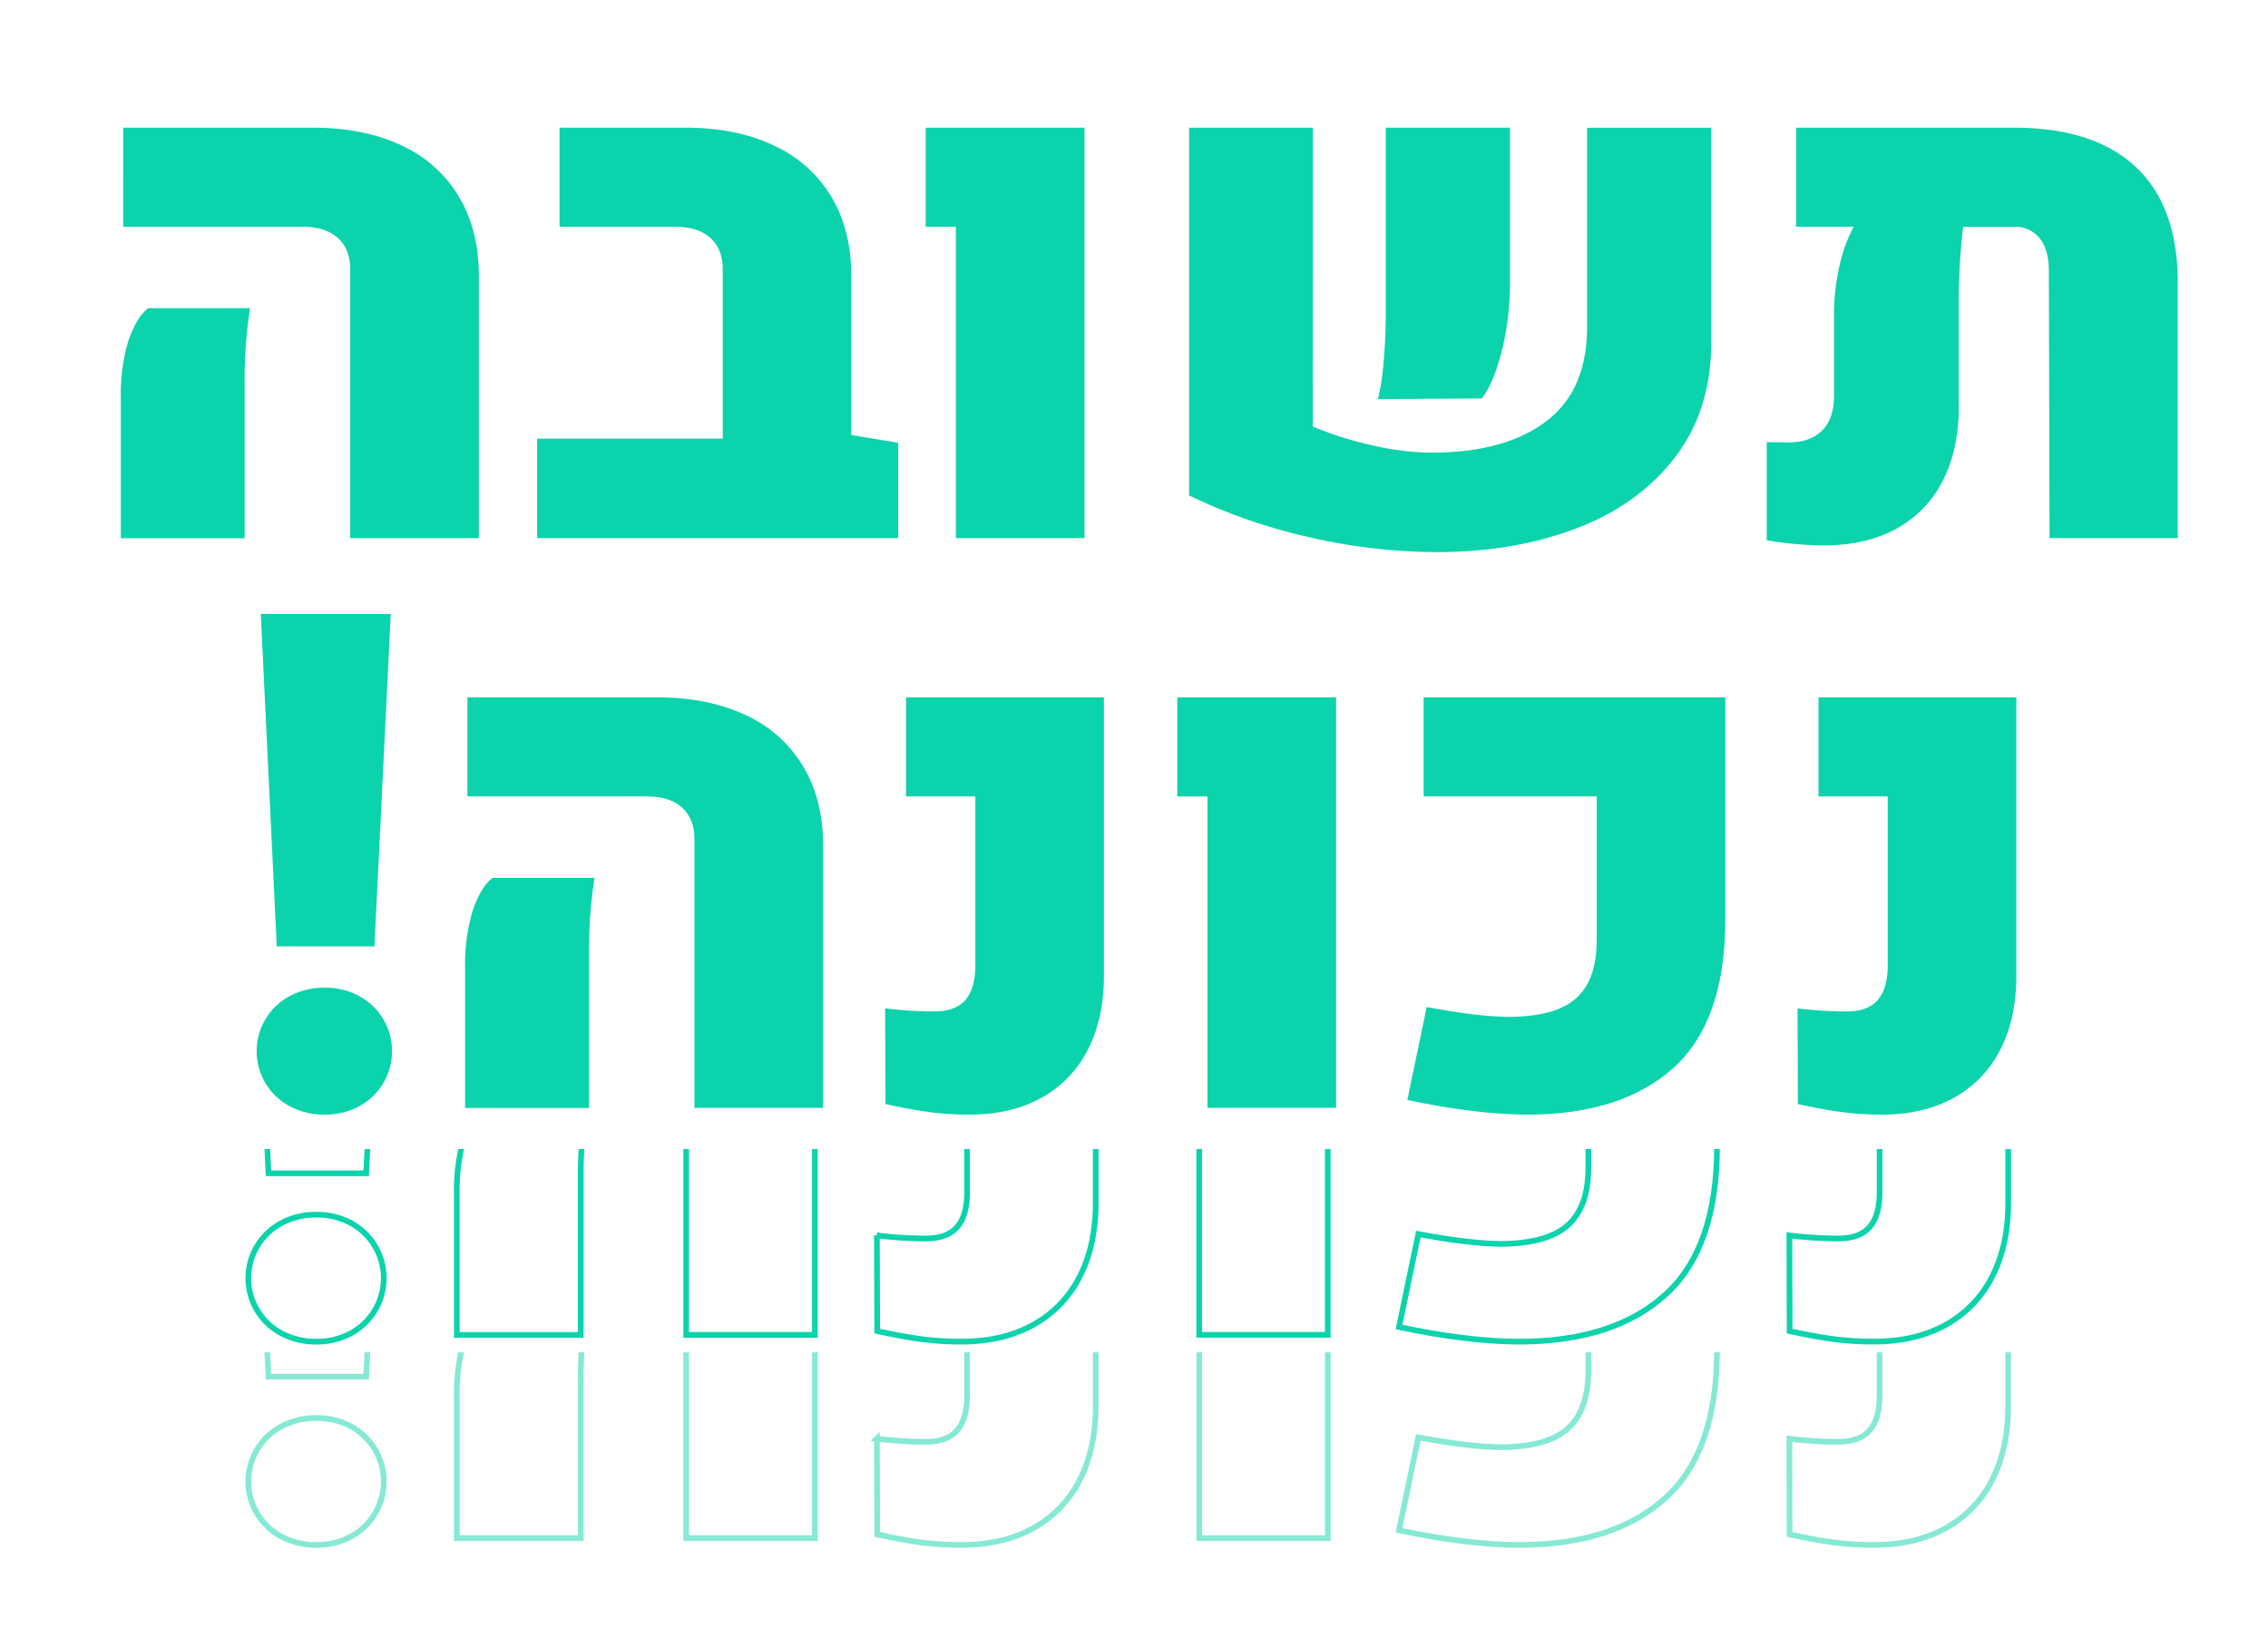 <svg id="Layer_1" data-name="Layer 1" xmlns="http://www.w3.org/2000/svg" xmlns:xlink="http://www.w3.org/1999/xlink" viewBox="0 0 795.98 574.78"><defs><style>.cls-1,.cls-4{fill:none;}.cls-2{fill:#0bd3ac;}.cls-3{clip-path:url(#clip-path);}.cls-4{stroke:#0bd3ac;stroke-miterlimit:10;stroke-width:2px;}.cls-5{opacity:0.5;}.cls-6{clip-path:url(#clip-path-2);}</style><clipPath id="clip-path"><rect class="cls-1" x="38.6" y="403.38" width="729.85" height="117.69"/></clipPath><clipPath id="clip-path-2"><rect class="cls-1" x="38.6" y="474.76" width="708.79" height="117.69"/></clipPath></defs><path class="cls-2" d="M42.4,139.38a66.17,66.17,0,0,1,1.73-16.32,37.23,37.23,0,0,1,3.93-10.18,15.76,15.76,0,0,1,4-4.7H87.78a159,159,0,0,0-1.91,26v54.78H42.4ZM122.91,94.6q0-7.14-4.35-11.07T106.24,79.6h-63V44.82h66.45q18.11,0,31.26,6.25a45.37,45.37,0,0,1,20.12,18q7,11.73,7,27.8v92.06H122.91Z"/><path class="cls-2" d="M315.23,155.45v33.47H188.52V154h65.14V94.6q0-7.14-4.34-11.07T237,79.6H196.38V44.82h44.07q18,0,31.14,6.25a45.74,45.74,0,0,1,20.18,18q7,11.73,7,27.8v55.85Z"/><path class="cls-2" d="M335.48,79.6h-10.6V44.82h55.73v144.1H335.48Z"/><path class="cls-2" d="M460.76,149.74a121.84,121.84,0,0,0,20.89,6.61,95.34,95.34,0,0,0,20.67,2.56q25.6,0,40.13-10.84T557,114.85v-70h43.58v75.26q0,23.94-12.8,40.55t-34.65,24.89q-21.86,8.28-49,8.28a201.57,201.57,0,0,1-43.88-5.06,197.1,197.1,0,0,1-42.93-14.83V44.82h43.47Zm24.83-22.69q.77-8.62.77-17.68V44.82h43.58V99.48a97.83,97.83,0,0,1-2.79,23.4q-2.8,11.38-7.09,17l-36.44.24A82.12,82.12,0,0,0,485.59,127.05Z"/><path class="cls-2" d="M749.6,58.64q14.7,13.81,14.71,40.49v89.79h-45l-.24-93.84q0-7.38-3.21-11.44a10.91,10.91,0,0,0-9.05-4H689a215.45,215.45,0,0,0-1.54,25.24v37.75q0,15.25-5.66,26.2a39.23,39.23,0,0,1-16.26,16.79q-10.59,5.83-25.24,5.84a122.13,122.13,0,0,1-20.25-1.79V155.22l7.63.11q7.5,0,11.72-4.1T643.67,139V109.13a74.4,74.4,0,0,1,1.73-14.89,52.58,52.58,0,0,1,5.18-14.64H630.34V44.82h76.33Q734.89,44.82,749.6,58.64Z"/><path class="cls-2" d="M126.06,349.68a22,22,0,0,1,0,38.7,24.91,24.91,0,0,1-12.14,2.92,25.27,25.27,0,0,1-12.21-2.92,21.91,21.91,0,0,1,0-38.7,25.27,25.27,0,0,1,12.21-2.92A24.91,24.91,0,0,1,126.06,349.68ZM97.13,332.23l-5.6-116.7h45.61l-5.72,116.7Z"/><path class="cls-2" d="M163.22,339.38A65.69,65.69,0,0,1,165,323.06a36.91,36.91,0,0,1,3.93-10.18,15.61,15.61,0,0,1,4-4.7h35.73a159,159,0,0,0-1.91,26v54.78H163.22Zm80.5-44.78q0-7.14-4.35-11.07t-12.32-3.93h-63V244.82H230.5q18.1,0,31.26,6.25a45.45,45.45,0,0,1,20.13,18q7,11.73,7,27.8v92.06H243.72Z"/><path class="cls-2" d="M326.55,390.46q-6.49-.82-15.78-2.85L310.65,354a142.91,142.91,0,0,0,17.15,1.08q7.5,0,11-4t3.51-12.21V279.6H318V244.82h69.43v97.65q0,15.13-5.66,26.08a39.63,39.63,0,0,1-16.25,16.85q-10.6,5.89-25.25,5.9A107.13,107.13,0,0,1,326.55,390.46Z"/><path class="cls-2" d="M423.78,279.6h-10.6V244.82h55.73v144.1H423.78Z"/><path class="cls-2" d="M493.92,386.18l6.79-32.63q17.74,3.33,28.94,3.45,16.43-.12,23.58-6.61t7.14-20.18V279.6H499.64V244.82H605.51v78q0,35.61-18.11,52t-51,16.49Q518.22,391.3,493.92,386.18Z"/><path class="cls-2" d="M646.77,390.46q-6.49-.82-15.78-2.85L630.87,354A142.91,142.91,0,0,0,648,355.1q7.5,0,11-4t3.52-12.21V279.6h-24.3V244.82h69.43v97.65q0,15.13-5.66,26.08a39.63,39.63,0,0,1-16.25,16.85q-10.6,5.89-25.25,5.9A107.13,107.13,0,0,1,646.77,390.46Z"/><g class="cls-3"><path class="cls-4" d="M123.16,429.37a22,22,0,0,1,0,38.7A25,25,0,0,1,111,471a25.39,25.39,0,0,1-12.21-2.92,21.9,21.9,0,0,1,0-38.7A25.27,25.27,0,0,1,111,426.45,24.91,24.91,0,0,1,123.16,429.37ZM94.23,411.92l-5.6-116.7h45.61l-5.72,116.7Z"/><path class="cls-4" d="M160.32,419.07A66.16,66.16,0,0,1,162,402.75,37.23,37.23,0,0,1,166,392.57a15.76,15.76,0,0,1,4-4.7h35.73a159,159,0,0,0-1.91,26v54.78H160.32Zm80.5-44.78q0-7.14-4.35-11.08t-12.32-3.93h-63V324.51H227.6q18.1,0,31.26,6.25a45.45,45.45,0,0,1,20.13,18q7,11.73,7,27.8v92.06H240.82Z"/><path class="cls-4" d="M323.64,470.15q-6.48-.82-15.77-2.85l-.12-33.59a142.91,142.91,0,0,0,17.15,1.08q7.5,0,11-4t3.51-12.21V359.28H315.13V324.51h69.43v97.65q0,15.13-5.66,26.08a39.63,39.63,0,0,1-16.25,16.85Q352,471,337.4,471A107.4,107.4,0,0,1,323.64,470.15Z"/><path class="cls-4" d="M420.88,359.28h-10.6V324.51H466v144.1H420.88Z"/><path class="cls-4" d="M491,465.87l6.79-32.63q17.74,3.33,28.94,3.45,16.43-.12,23.58-6.61t7.14-20.18V359.28H496.74V324.51H602.6v78q0,35.61-18.1,52t-51,16.5Q515.32,471,491,465.87Z"/><path class="cls-4" d="M643.87,470.15q-6.5-.82-15.78-2.85L628,433.71a142.91,142.91,0,0,0,17.15,1.08q7.5,0,11-4t3.52-12.21V359.28h-24.3V324.51h69.43v97.65q0,15.13-5.66,26.08a39.63,39.63,0,0,1-16.25,16.85q-10.61,5.9-25.25,5.9A107.13,107.13,0,0,1,643.87,470.15Z"/></g><g class="cls-5"><g class="cls-6"><path class="cls-4" d="M123.16,500.75a22,22,0,0,1,0,38.7A24.91,24.91,0,0,1,111,542.37a25.27,25.27,0,0,1-12.21-2.92,21.9,21.9,0,0,1,0-38.7A25.39,25.39,0,0,1,111,497.83,25,25,0,0,1,123.16,500.75ZM94.23,483.3l-5.6-116.7h45.61l-5.72,116.7Z"/><path class="cls-4" d="M160.32,490.45A66.22,66.22,0,0,1,162,474.13,37.23,37.23,0,0,1,166,464a15.76,15.76,0,0,1,4-4.7h35.73a159,159,0,0,0-1.91,26V540H160.32Zm80.5-44.78q0-7.14-4.35-11.07t-12.32-3.93h-63V395.89H227.6q18.1,0,31.26,6.26a45.37,45.37,0,0,1,20.13,18q7,11.73,7,27.81V540H240.82Z"/><path class="cls-4" d="M323.64,541.54q-6.48-.84-15.77-2.86l-.12-33.58a144.93,144.93,0,0,0,17.15,1.07q7.5,0,11-4T339.42,490v-59.3H315.13V395.89h69.43v97.66q0,15.12-5.66,26.08a39.68,39.68,0,0,1-16.25,16.85q-10.61,5.89-25.25,5.89A109.3,109.3,0,0,1,323.64,541.54Z"/><path class="cls-4" d="M420.88,430.67h-10.6V395.89H466V540H420.88Z"/><path class="cls-4" d="M491,537.25l6.79-32.63q17.74,3.33,28.94,3.45,16.43-.1,23.58-6.61t7.14-20.18V430.67H496.74V395.89H602.6v78q0,35.61-18.1,52t-51,16.49Q515.32,542.37,491,537.25Z"/><path class="cls-4" d="M643.87,541.54q-6.5-.84-15.78-2.86L628,505.1a144.93,144.93,0,0,0,17.15,1.07q7.5,0,11-4T659.65,490v-59.3h-24.3V395.89h69.43v97.66q0,15.12-5.66,26.08a39.68,39.68,0,0,1-16.25,16.85q-10.61,5.89-25.25,5.89A109,109,0,0,1,643.87,541.54Z"/></g></g></svg>